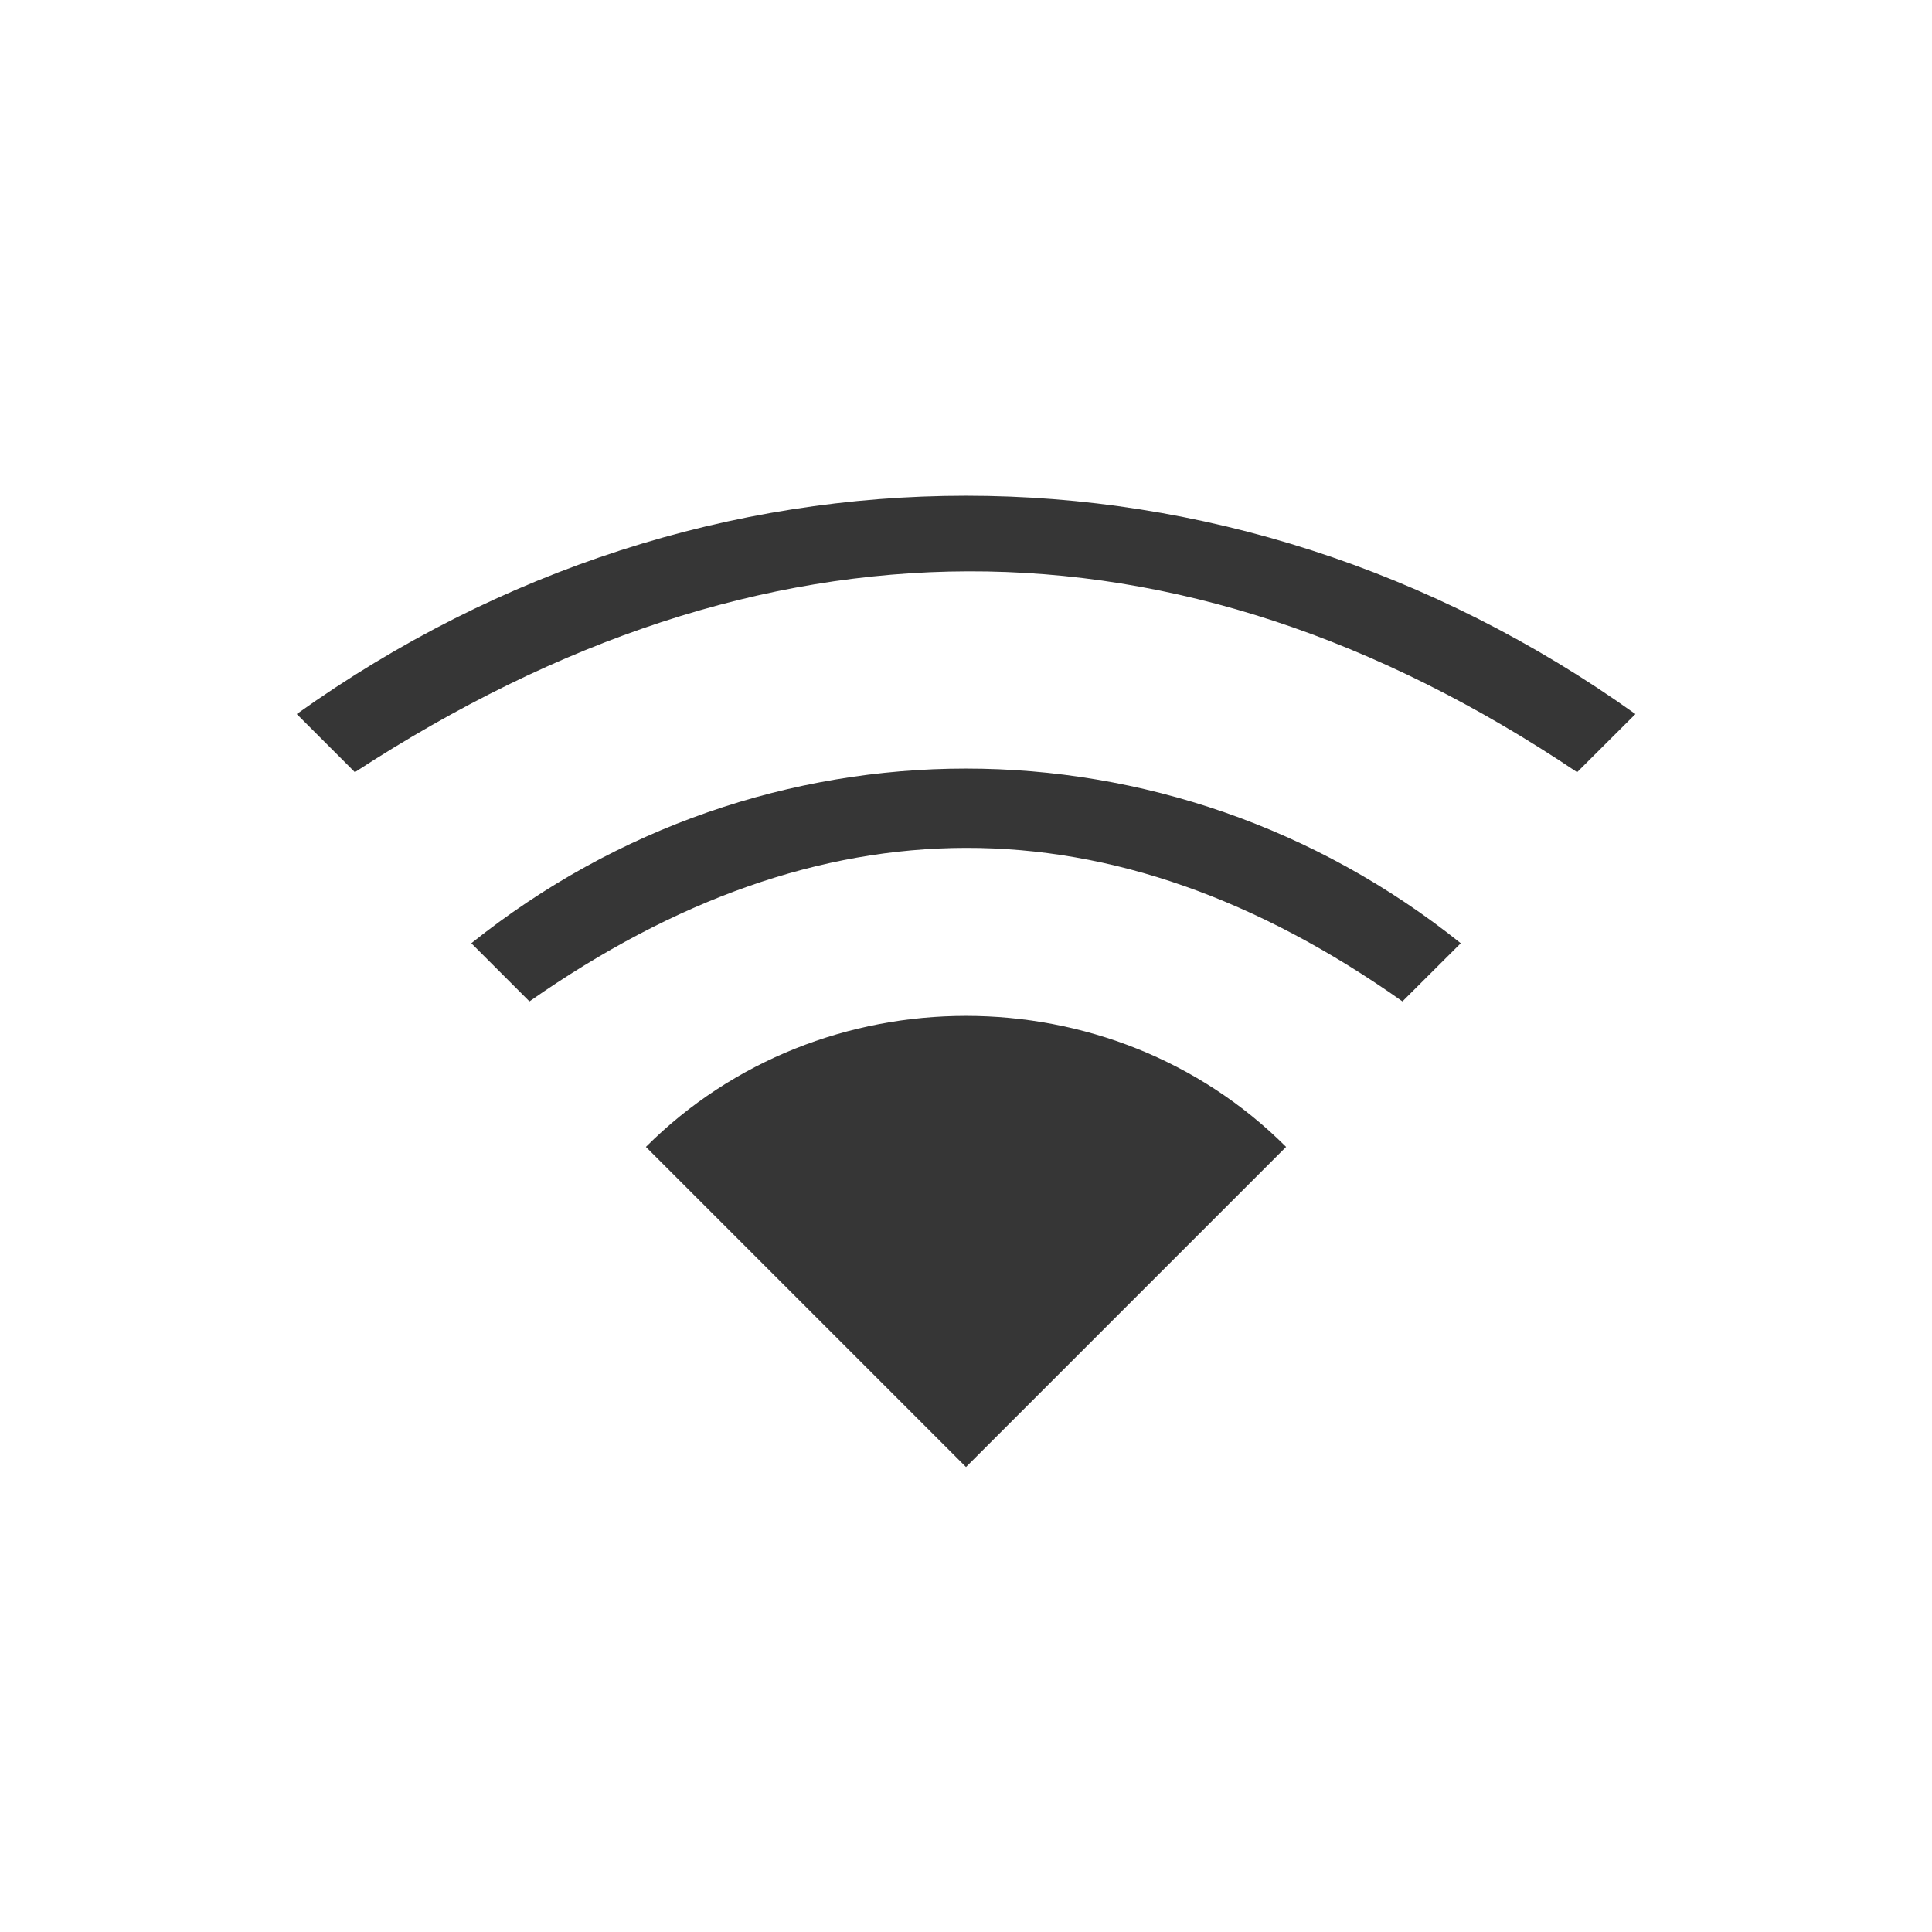 <?xml version="1.0" encoding="UTF-8" standalone="no"?>
<svg
   width="22"
   height="22"
   version="1.1"
   id="svg1"
   sodipodi:docname="network-wireless-hotspot.svg"
   inkscape:version="1.4.2 (ebf0e940d0, 2025-05-08)"
   xmlns:inkscape="http://www.inkscape.org/namespaces/inkscape"
   xmlns:sodipodi="http://sodipodi.sourceforge.net/DTD/sodipodi-0.dtd"
   xmlns="http://www.w3.org/2000/svg"
   xmlns:svg="http://www.w3.org/2000/svg">
  <defs
     id="defs1">
    <style
       id="current-color-scheme"
       type="text/css">
        .ColorScheme-Text { color:#363636; }
        .ColorScheme-NegativeText { color:#da4453; }
     </style>
  </defs>
  <sodipodi:namedview
     id="namedview1"
     pagecolor="#ffffff"
     bordercolor="#000000"
     borderopacity="0.25"
     inkscape:showpageshadow="2"
     inkscape:pageopacity="0.0"
     inkscape:pagecheckerboard="0"
     inkscape:deskcolor="#d1d1d1"
     inkscape:zoom="36.136364"
     inkscape:cx="11"
     inkscape:cy="11"
     inkscape:window-width="1920"
     inkscape:window-height="1010"
     inkscape:window-x="0"
     inkscape:window-y="0"
     inkscape:window-maximized="1"
     inkscape:current-layer="svg1" />
  <path
     id="path1"
     style="fill:currentColor"
     class="ColorScheme-Text"
     d="M 11,5.645 C 8.349,5.645 5.699,6.474 3.379,8.131 l 0.662,0.662 c 4.64,-3.024 9.34,-3.075 13.918,0 L 18.623,8.131 C 16.303,6.474 13.651,5.645 11,5.645 Z m 0,3.107 C 9.012,8.752 7.024,9.415 5.367,10.741 l 0.662,0.662 c 3.314,-2.32 6.627,-2.341 9.941,0 l 0.664,-0.662 C 14.978,9.415 12.988,8.752 11,8.752 Z m 0,2.816 c -1.326,0 -2.65,0.498 -3.645,1.492 l 3.645,3.645 3.645,-3.645 c -0.994,-0.994 -2.319,-1.492 -3.645,-1.492 z" />
</svg>
